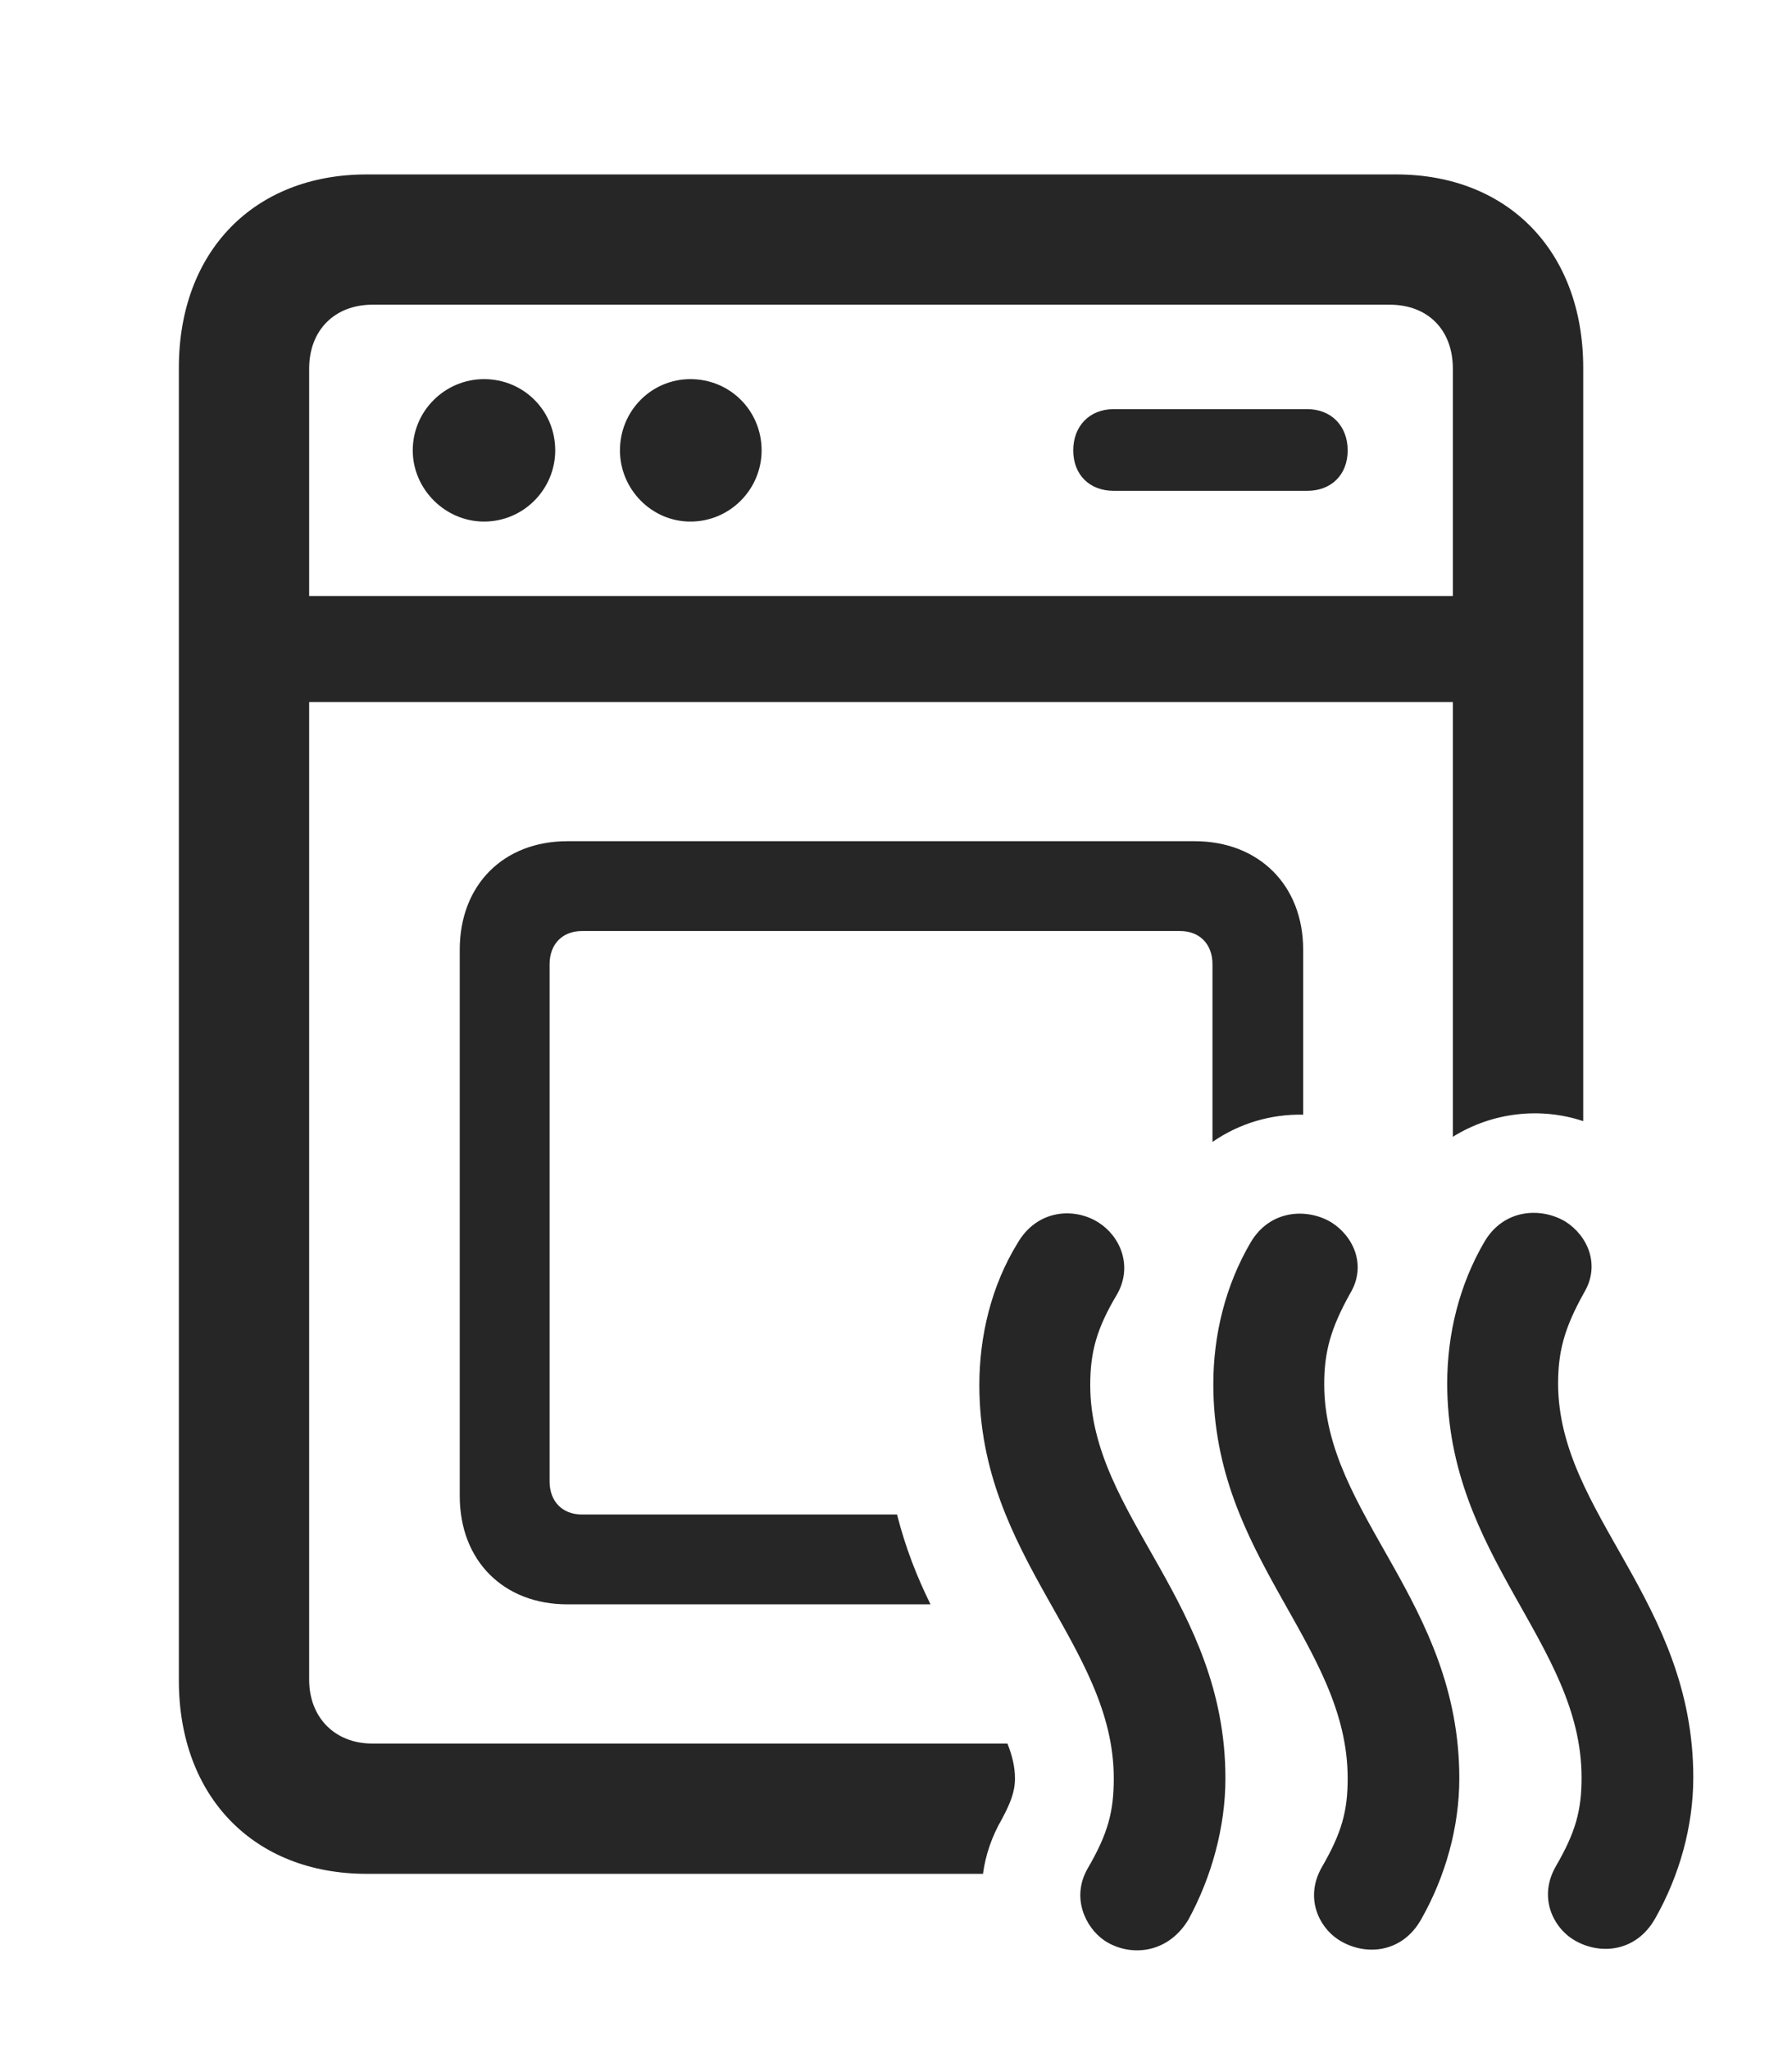 <?xml version="1.0" encoding="UTF-8"?>
<!--Generator: Apple Native CoreSVG 341-->
<!DOCTYPE svg
PUBLIC "-//W3C//DTD SVG 1.1//EN"
       "http://www.w3.org/Graphics/SVG/1.1/DTD/svg11.dtd">
<svg version="1.1" xmlns="http://www.w3.org/2000/svg" xmlns:xlink="http://www.w3.org/1999/xlink" viewBox="0 0 21.621 24.727">
 <g>
  <rect height="24.727" opacity="0" width="21.621" x="0" y="0"/>
  <path d="M19.102 4.439L19.102 13.529C18.585 13.357 18.006 13.421 17.529 13.718L17.529 8.472L3.73 8.472L3.73 20.269C3.73 20.728 4.043 21.04 4.492 21.04L12.155 21.04C12.213 21.185 12.246 21.323 12.246 21.46C12.246 21.626 12.188 21.763 12.09 21.948C11.965 22.163 11.89 22.388 11.86 22.612L4.424 22.612C3.066 22.612 2.158 21.685 2.158 20.278L2.158 4.439C2.158 3.032 3.066 2.105 4.424 2.105L16.846 2.105C18.193 2.105 19.102 3.032 19.102 4.439ZM15.723 11.46L15.723 13.451C15.34 13.443 14.956 13.553 14.629 13.78L14.629 11.636C14.629 11.392 14.473 11.235 14.238 11.235L7.021 11.235C6.787 11.235 6.631 11.392 6.631 11.636L6.631 17.876C6.631 18.12 6.787 18.276 7.021 18.276L10.823 18.276C10.928 18.69 11.072 19.047 11.227 19.36L6.846 19.36C6.074 19.36 5.547 18.833 5.547 18.052L5.547 11.46C5.547 10.679 6.074 10.151 6.846 10.151L14.414 10.151C15.185 10.151 15.723 10.679 15.723 11.46ZM4.492 3.677C4.043 3.677 3.73 3.98 3.73 4.448L3.73 7.192L17.529 7.192L17.529 4.448C17.529 3.98 17.227 3.677 16.768 3.677ZM6.699 5.435C6.699 5.903 6.318 6.294 5.84 6.294C5.371 6.294 4.98 5.903 4.98 5.435C4.98 4.956 5.371 4.575 5.84 4.575C6.318 4.575 6.699 4.956 6.699 5.435ZM9.189 5.435C9.189 5.903 8.809 6.294 8.33 6.294C7.861 6.294 7.48 5.903 7.48 5.435C7.48 4.956 7.861 4.575 8.33 4.575C8.809 4.575 9.189 4.956 9.189 5.435ZM16.26 5.435C16.26 5.728 16.064 5.923 15.771 5.923L13.438 5.923C13.145 5.923 12.949 5.728 12.949 5.435C12.949 5.142 13.145 4.937 13.438 4.937L15.771 4.937C16.064 4.937 16.26 5.142 16.26 5.435Z" fill="black" fill-opacity="0.85"/>
  <path d="M13.32 23.413C13.604 23.608 14.072 23.599 14.336 23.169C14.619 22.651 14.785 22.046 14.785 21.46C14.785 19.331 13.154 18.286 13.154 16.714C13.154 16.314 13.232 16.03 13.477 15.62C13.672 15.278 13.516 14.917 13.252 14.751C12.959 14.566 12.51 14.595 12.275 15.005C11.963 15.513 11.816 16.118 11.816 16.714C11.816 18.804 13.438 19.849 13.438 21.46C13.438 21.86 13.369 22.124 13.125 22.544C12.92 22.896 13.096 23.257 13.32 23.413ZM16.143 23.403C16.455 23.608 16.914 23.579 17.148 23.159C17.441 22.642 17.607 22.046 17.607 21.46C17.607 19.321 15.977 18.276 15.977 16.704C15.977 16.314 16.055 16.03 16.289 15.61C16.494 15.269 16.328 14.917 16.064 14.751C15.771 14.575 15.322 14.595 15.088 14.995C14.785 15.513 14.639 16.108 14.639 16.704C14.639 18.804 16.26 19.839 16.26 21.46C16.26 21.851 16.191 22.114 15.947 22.534C15.742 22.896 15.908 23.247 16.143 23.403ZM18.965 23.394C19.277 23.599 19.736 23.569 19.971 23.149C20.264 22.632 20.43 22.036 20.43 21.45C20.43 19.312 18.799 18.267 18.799 16.694C18.799 16.304 18.877 16.021 19.111 15.601C19.316 15.259 19.15 14.907 18.887 14.741C18.594 14.566 18.145 14.585 17.91 14.985C17.607 15.503 17.461 16.099 17.461 16.694C17.461 18.794 19.082 19.829 19.082 21.45C19.082 21.841 19.014 22.105 18.77 22.524C18.564 22.886 18.73 23.237 18.965 23.394Z" fill="black" fill-opacity="0.85"/>
 </g>
</svg>
